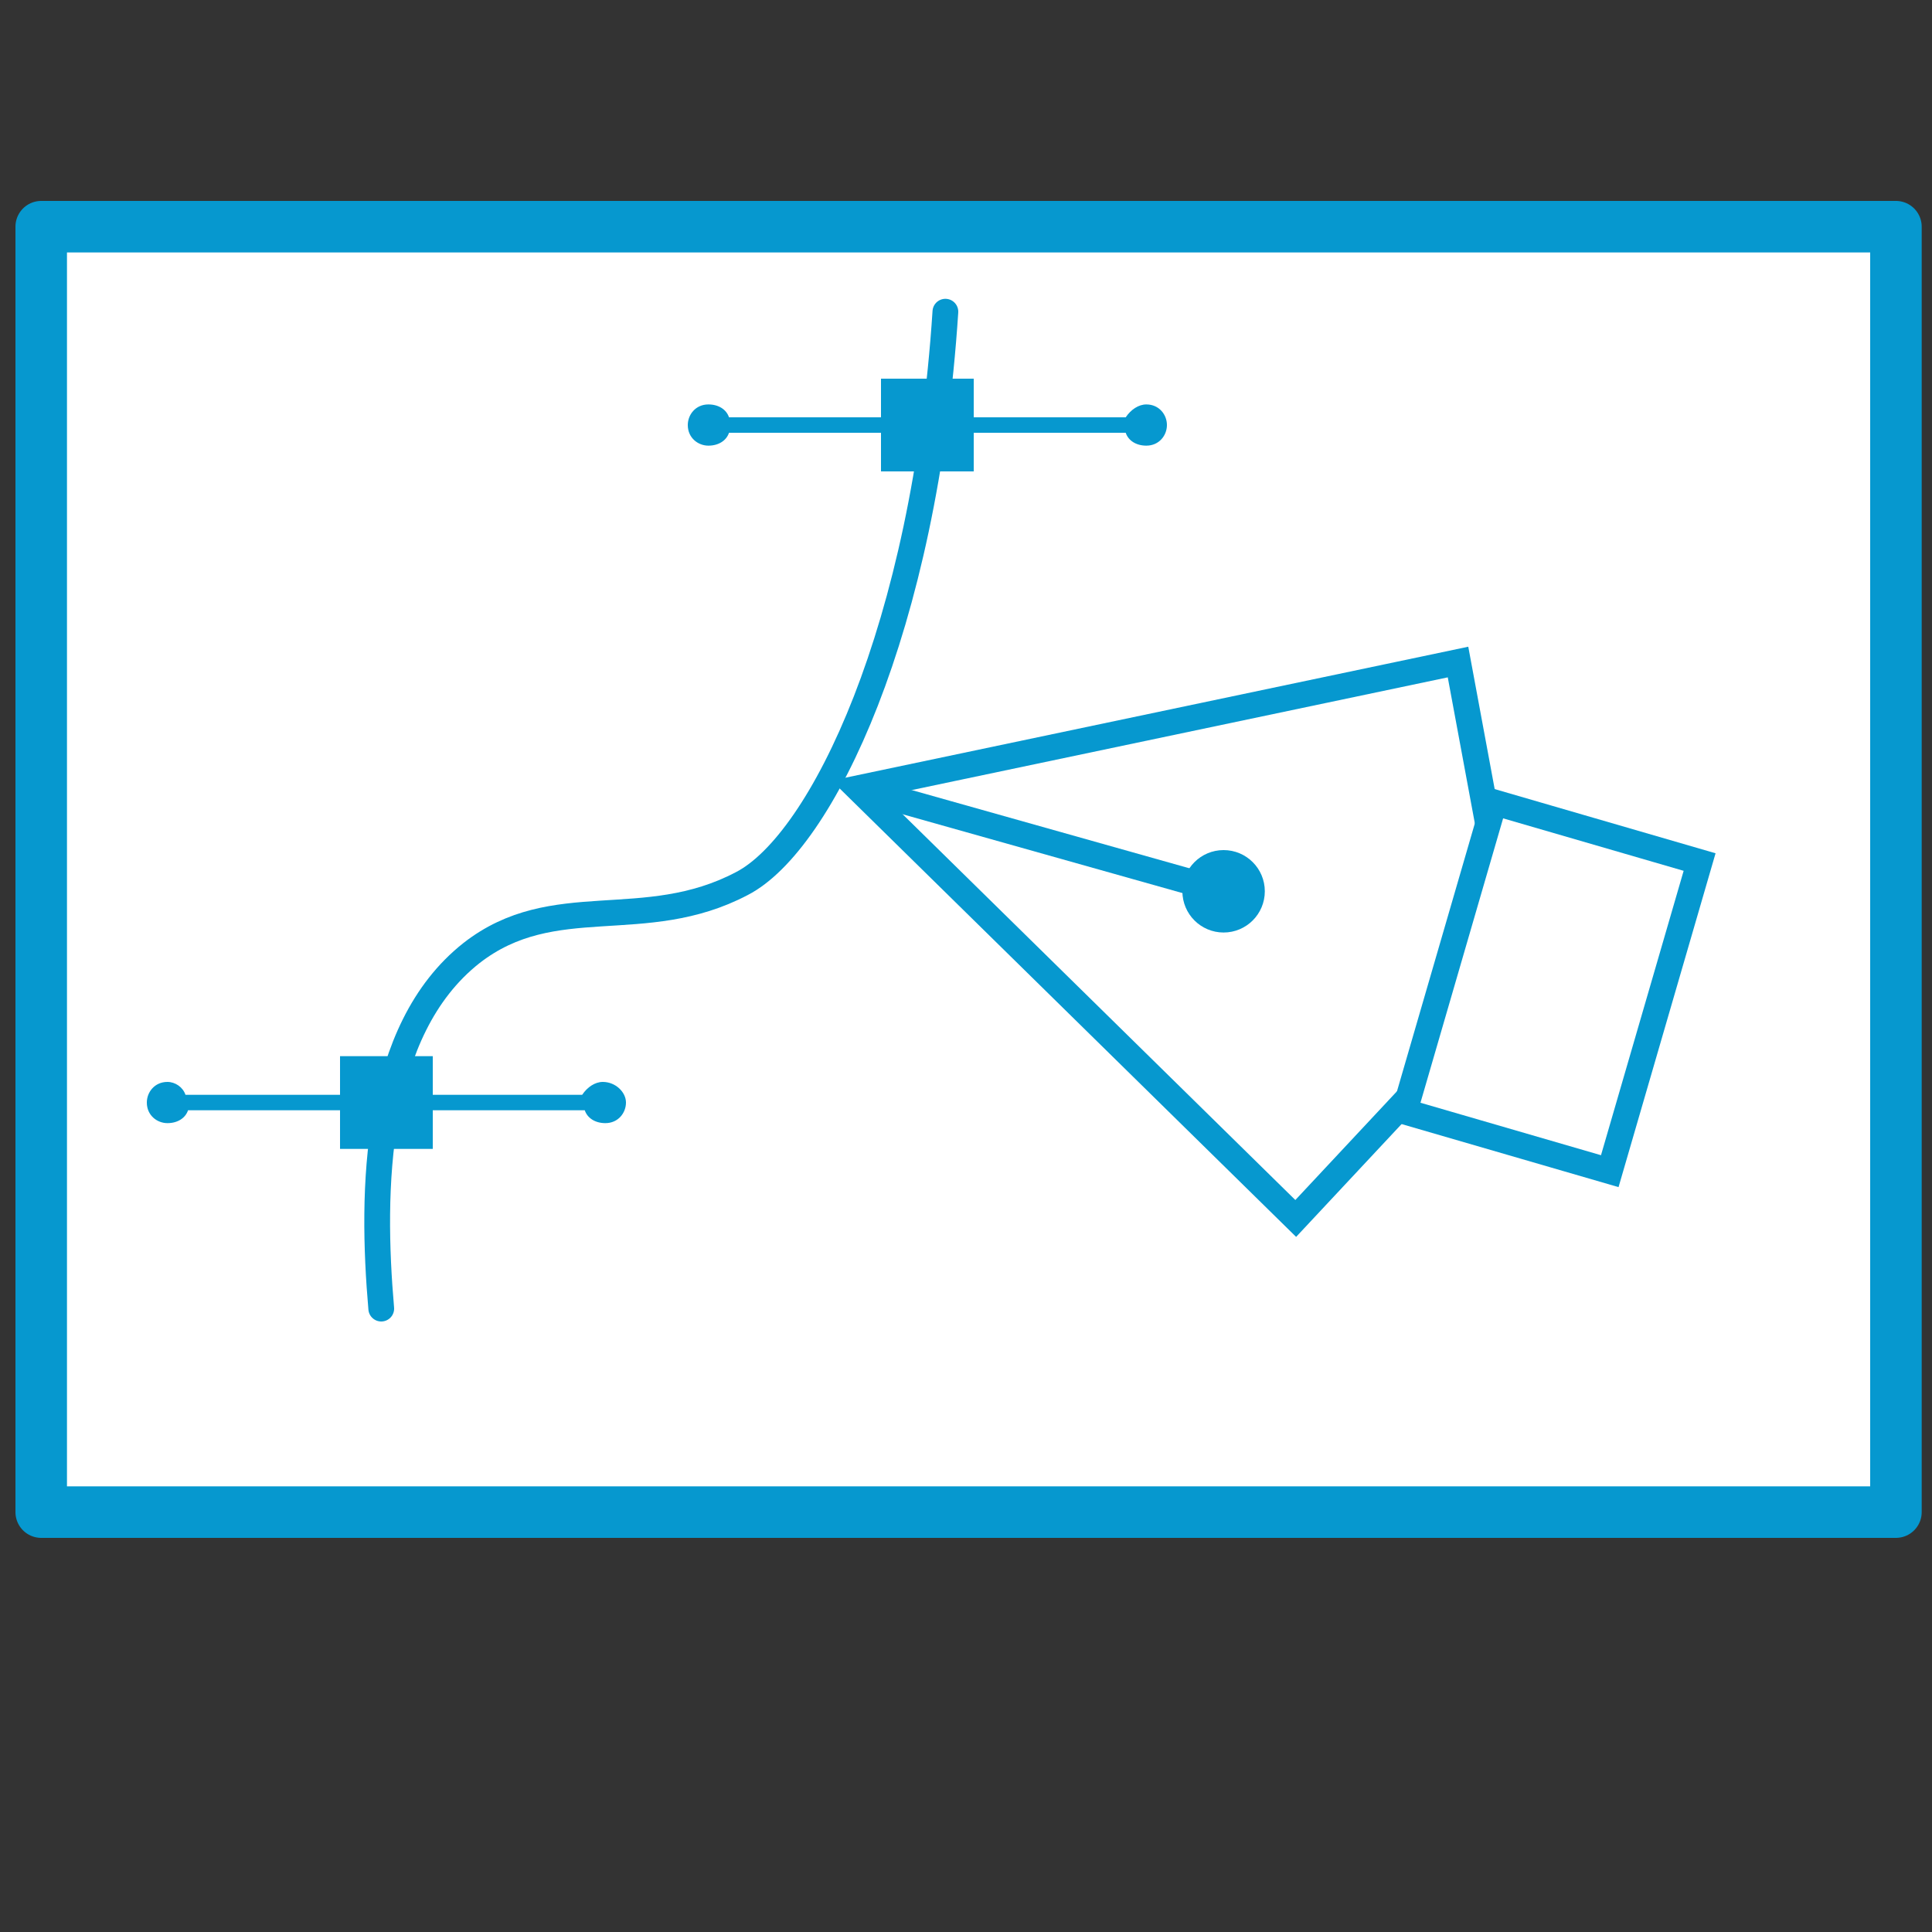 <?xml version="1.0" encoding="utf-8"?>
<!-- Generator: Adobe Illustrator 18.1.1, SVG Export Plug-In . SVG Version: 6.00 Build 0)  -->
<svg version="1.1" id="graphic-design" xmlns="http://www.w3.org/2000/svg" xmlns:xlink="http://www.w3.org/1999/xlink" x="0px"
	 y="0px" viewBox="0 0 75 75" style="enable-background:new 0 0 75 75;" xml:space="preserve">
<rect x="0" y="0" width="75" height="75" fill="#333333" stroke="none"/>
<style type="text/css">
	.st0{fill:#FFFFFF;stroke:#0698CF;stroke-width:2;stroke-linecap:round;stroke-linejoin:round;stroke-miterlimit:10;}
	.st1{fill:#FFFFFF;stroke:#0698CF;stroke-miterlimit:10;}
	.st2{fill:none;stroke:#0698CF;stroke-miterlimit:10;}
	.st3{fill:#0698CF;}
	.st4{fill:#FFFFFF;stroke:#0698CF;stroke-linecap:round;stroke-linejoin:round;stroke-miterlimit:10;}
</style>
<rect id="screen" x="1.6" y="8.8" class="st0" width="72" height="49.9"/>
<g id="pen">
	<polygon class="st1" points="58.9,38.1 50.3,47.3 33.3,30.6 56.6,25.7 	"/>
	<rect x="54.1" y="34.2" transform="matrix(0.279 -0.96 0.96 0.279 6.597 85.543)" class="st1" width="12.5" height="8.3"/>
	<line class="st2" x1="33.3" y1="30.6" x2="47.5" y2="34.6"/>
	<circle class="st3" cx="47.5" cy="34.6" r="1.6"/>
</g>
<path id="curve-path" class="st4" d="M36.7,12.1c-0.8,12.3-4.8,20.6-7.9,22.2c-3.8,2-7.3,0.2-10.5,2.7c-3.8,3-3.9,9.2-3.5,13.8"/>
<path id="pen-handle-2" class="st3" d="M23.4,42c-0.3,0-0.6,0.2-0.8,0.5H7.2C7.1,42.2,6.8,42,6.5,42c-0.5,0-0.8,0.4-0.8,0.8
	c0,0.5,0.4,0.8,0.8,0.8c0.4,0,0.7-0.2,0.8-0.5h15.4c0.1,0.3,0.4,0.5,0.8,0.5c0.5,0,0.8-0.4,0.8-0.8C24.3,42.4,23.9,42,23.4,42z"/>
<g id="pen-tangent-2">
	<rect x="13.2" y="41" class="st3" width="3.6" height="3.6"/>
</g>
<path id="pen-handle-1" class="st3" d="M44.5,15.7c-0.3,0-0.6,0.2-0.8,0.5H28.3c-0.1-0.3-0.4-0.5-0.8-0.5c-0.5,0-0.8,0.4-0.8,0.8
	c0,0.5,0.4,0.8,0.8,0.8c0.4,0,0.7-0.2,0.8-0.5h15.4c0.1,0.3,0.4,0.5,0.8,0.5c0.5,0,0.8-0.4,0.8-0.8C45.3,16.1,45,15.7,44.5,15.7z"/>
<g id="pen-tangent-1">
	<rect x="34.2" y="14.7" class="st3" width="3.6" height="3.6"/>
</g>
</svg>
